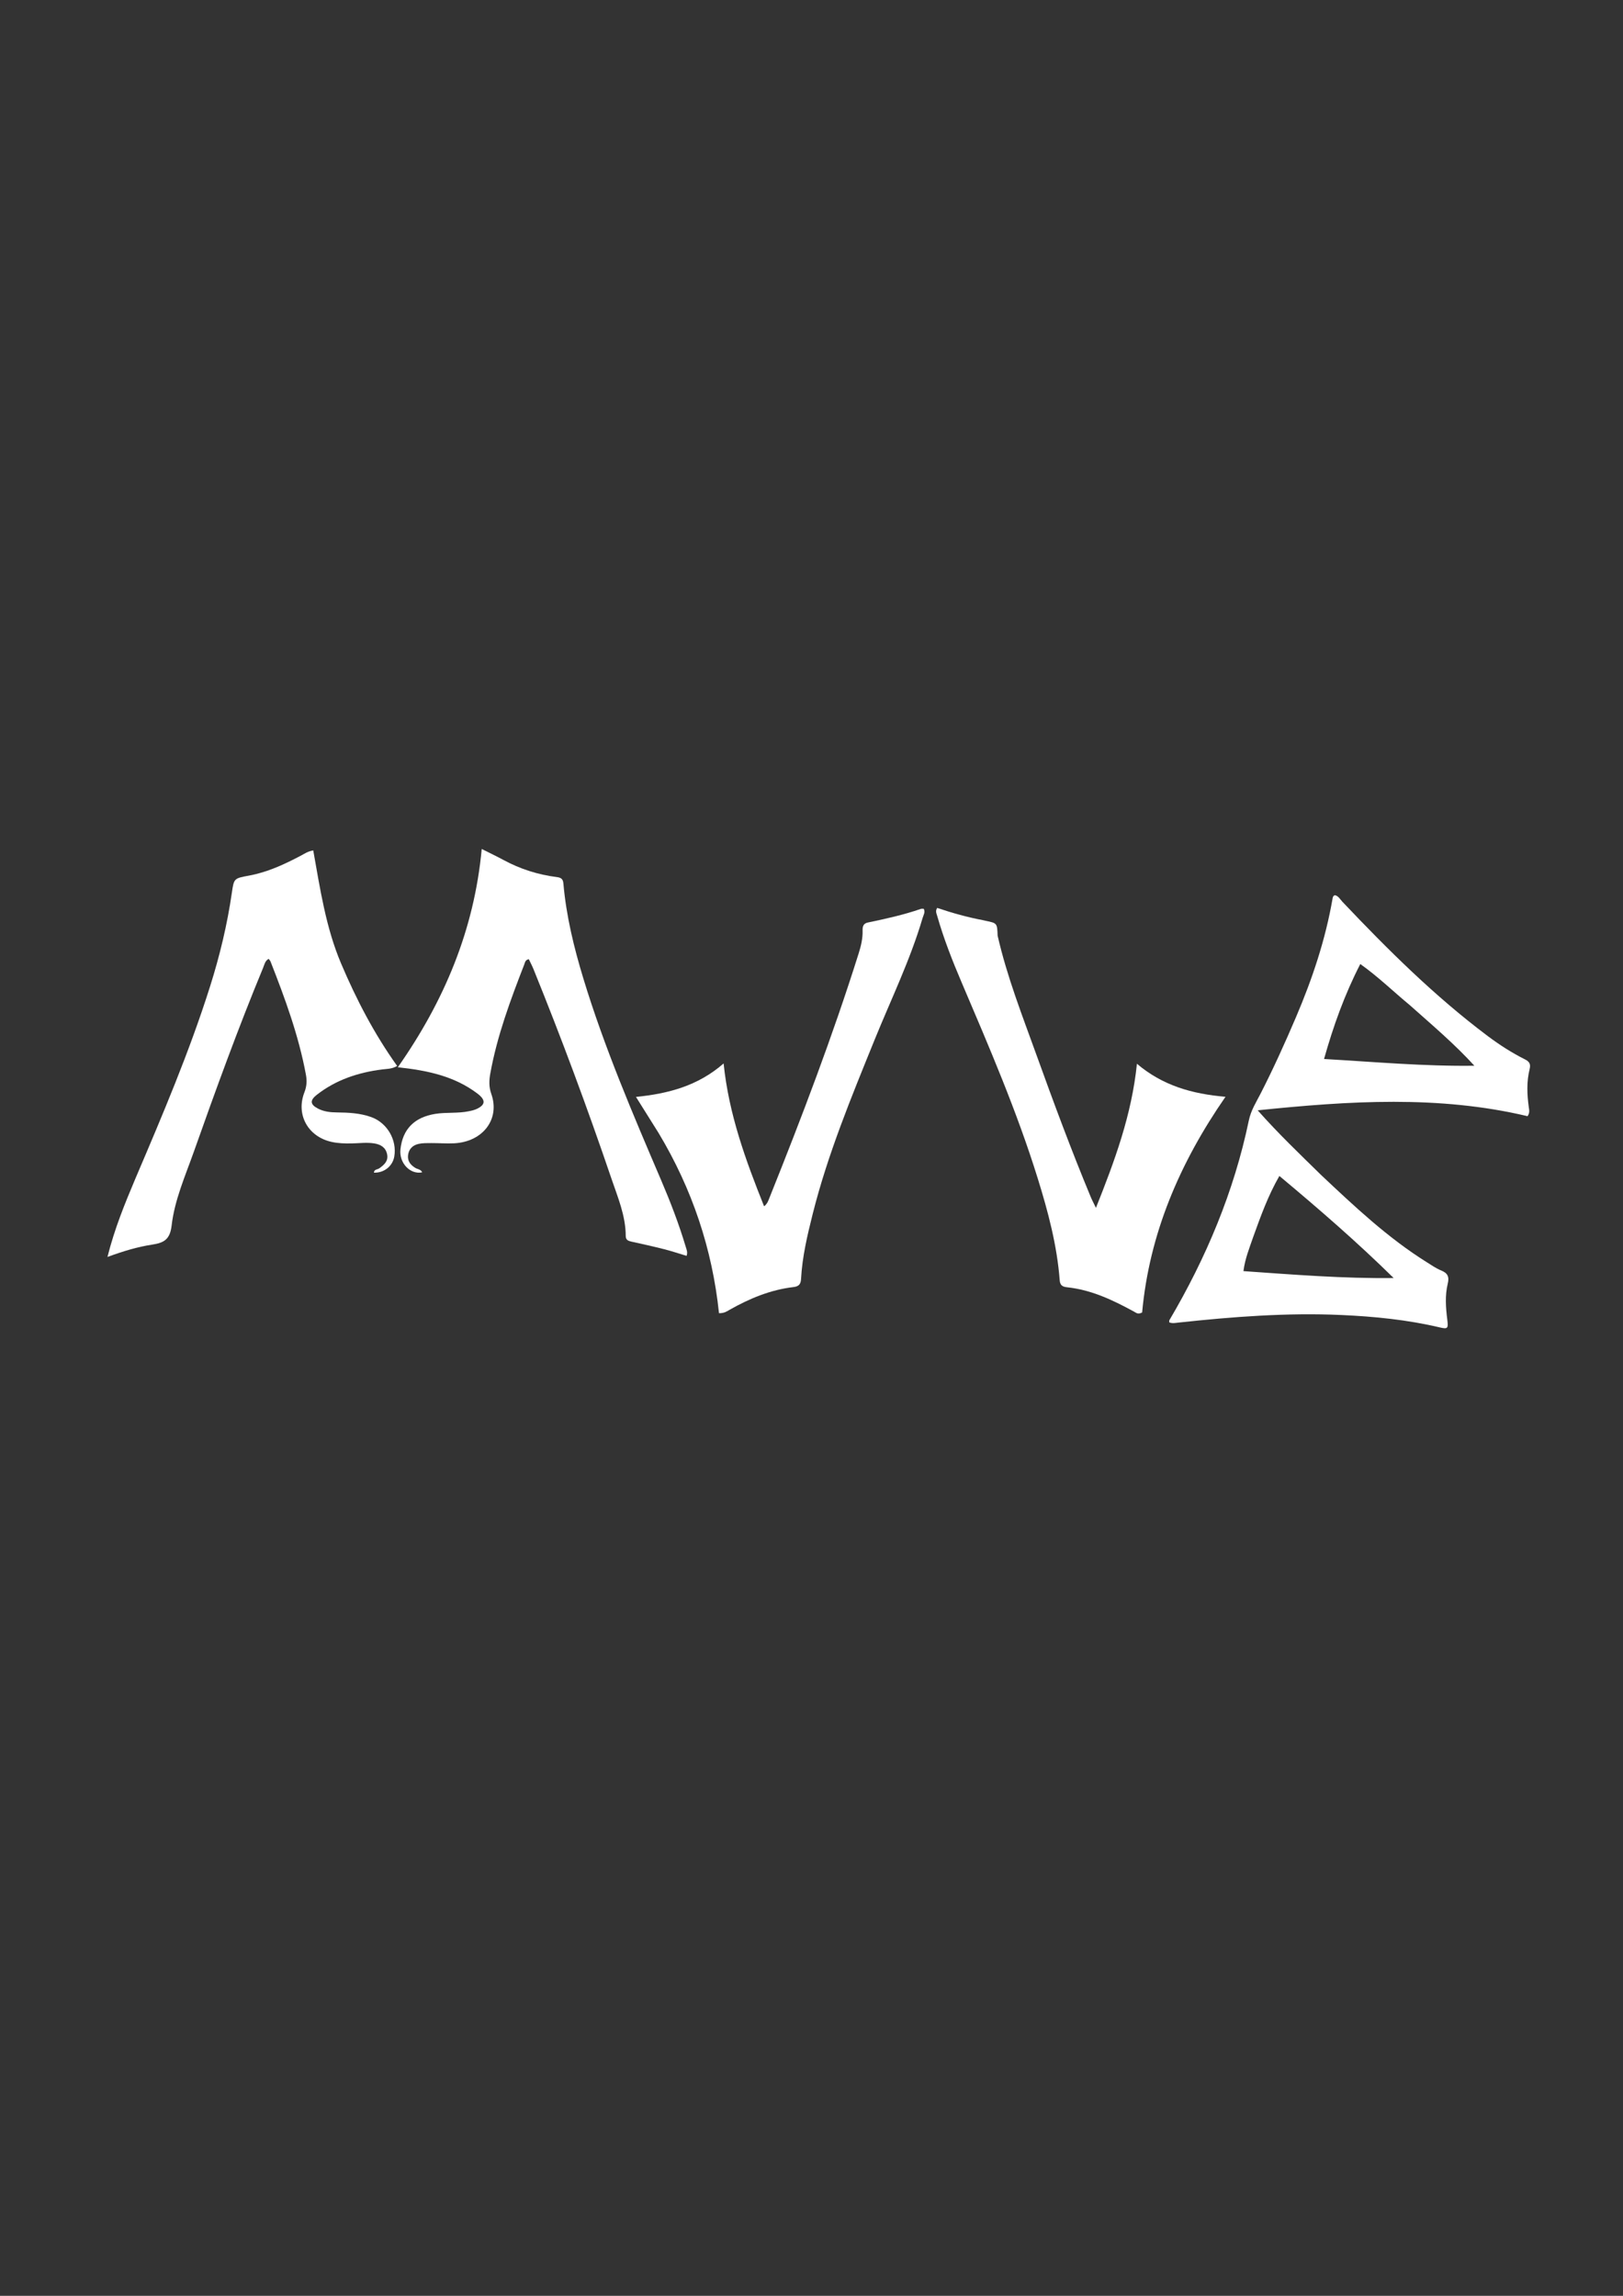 <?xml version="1.0" encoding="UTF-8" standalone="no"?>
<!-- Created with Inkscape (http://www.inkscape.org/) -->

<svg
   width="210mm"
   height="297mm"
   viewBox="0 0 210 297"
   version="1.1"
   id="svg5"
   xml:space="preserve"
   inkscape:version="1.2.2 (732a01da63, 2022-12-09)"
   sodipodi:docname="WMJJB.svg"
   xmlns:inkscape="http://www.inkscape.org/namespaces/inkscape"
   xmlns:sodipodi="http://sodipodi.sourceforge.net/DTD/sodipodi-0.dtd"
   xmlns="http://www.w3.org/2000/svg"
   xmlns:svg="http://www.w3.org/2000/svg"><rect x="0" y="0" width="210" height="297" fill="#333333" stroke="none"/><sodipodi:namedview
     id="namedview7"
     pagecolor="#ffffff"
     bordercolor="#000000"
     borderopacity="0.25"
     inkscape:showpageshadow="2"
     inkscape:pageopacity="0.0"
     inkscape:pagecheckerboard="0"
     inkscape:deskcolor="#d1d1d1"
     inkscape:document-units="mm"
     showgrid="false"
     inkscape:zoom="0.5852904"
     inkscape:cx="396.38442"
     inkscape:cy="562.9684"
     inkscape:window-width="1600"
     inkscape:window-height="838"
     inkscape:window-x="-8"
     inkscape:window-y="-8"
     inkscape:window-maximized="1"
     inkscape:current-layer="layer1" /><defs
     id="defs2" /><g
     inkscape:label="Layer 1"
     inkscape:groupmode="layer"
     id="layer1"><g
       id="g29"
       transform="matrix(0.195,0,0,0.195,8.669,106.526)"
       style="fill:#ffffff"><path
         fill="#000000"
         opacity="1"
         stroke="none"
         d="m 831.953,233.046 c 22.343,21.031 44.409,41.846 70.291,58.029 3.105,1.942 6.162,4.096 9.523,5.458 4.341,1.759 5.539,4.163 4.412,8.794 -1.91,7.843 -1.314,15.891 -0.307,23.834 0.744,5.868 0.362,6.434 -5.099,5.148 -21.465,-5.056 -43.269,-7.227 -65.266,-8.206 -36.043,-1.605 -71.852,1.137 -107.626,4.997 -2.108,0.227 -4.268,0.749 -6.457,-0.078 0,-0.505 -0.179,-1.077 0.025,-1.423 24.429,-41.425 42.879,-85.295 52.717,-132.451 1.433,-6.867 4.8,-12.012 7.765,-17.803 8.503,-16.604 16.195,-33.596 23.519,-50.758 10.879,-25.489 19.629,-51.614 24.341,-78.994 0.146,-0.849 0.431,-1.604 1.465,-2.015 2.409,0.509 3.491,2.758 5.038,4.391 30.165,31.831 61.236,62.681 96.42,89.073 7.74,5.805 15.87,11.043 24.522,15.382 2.985,1.497 4.152,3.011 3.269,6.571 -2.068,8.336 -1.726,16.831 -0.546,25.298 0.248,1.779 0.763,3.616 -0.824,5.917 -58.771,-13.943 -118.19,-10.175 -179.077,-3.9 13.76,15.531 27.814,28.9 41.895,42.735 m 59.031,-112.514 c -10.83,-8.925 -20.897,-18.799 -32.836,-27.273 -10.479,20.396 -17.865,41.068 -24.056,63.011 33.741,1.922 66.551,4.934 99.748,4.462 C 920.59,146.209 905.873,133.799 890.984,120.533 M 787.06,274.436 c -2.45,7.148 -5.351,14.175 -6.449,22.557 33.497,2.35 66.43,4.985 99.685,4.592 -24.183,-23.781 -49.576,-45.799 -75.837,-67.72 -7.612,13.282 -12.34,26.575 -17.399,40.572 z"
         id="path9"
         style="fill:#ffffff" /><path
         fill="#000000"
         opacity="1"
         stroke="none"
         d="M 45.429,235.494 C 63.426,193.328 81.222,151.494 94.943,108.075 c 6.428,-20.341 11.399,-41.014 14.455,-62.14 1.378,-9.529 1.448,-9.505 11.419,-11.343 12.281,-2.263 23.429,-7.465 34.368,-13.23 2.332,-1.229 4.516,-2.845 8.212,-3.465 4.557,25.401 8.305,51.049 18.461,74.991 10.087,23.779 21.954,46.635 37.206,67.984 -3.537,2.135 -6.925,1.922 -10.088,2.331 -15.804,2.045 -30.484,6.869 -43.208,16.805 -4.656,3.636 -4.501,6.417 0.762,9.162 3.929,2.05 8.253,2.501 12.618,2.542 7.687,0.071 15.341,0.452 22.668,3.065 10.616,3.785 17.253,15.189 15.347,26.204 -1.109,6.408 -6.741,10.898 -13.49,10.7 0.074,-2.31 2.3,-2.023 3.517,-2.878 3.278,-2.302 6.145,-4.849 5.213,-9.364 -0.941,-4.56 -4.32,-6.507 -8.576,-7.178 -4.982,-0.785 -9.984,-0.07 -14.975,0.015 -4.513,0.077 -8.98,-0.037 -13.409,-1.034 -15.538,-3.496 -23.692,-18.055 -17.901,-32.9 1.558,-3.994 1.739,-7.649 1.01,-11.582 -4.815,-26.005 -13.875,-50.687 -23.509,-75.186 -0.226,-0.575 -0.728,-1.04 -1.246,-1.758 -2.424,1.369 -2.789,3.821 -3.625,5.841 -16.631,40.169 -31.454,81.023 -45.957,121.993 -5.718,16.153 -12.832,32.106 -14.794,49.129 -1.088,9.438 -5.297,11.459 -12.972,12.641 -9.647,1.485 -19.042,4.287 -29.599,8.174 4.699,-18.74 11.474,-35.274 18.58,-52.098 z"
         id="path11"
         style="fill:#ffffff" /><path
         fill="#000000"
         opacity="1"
         stroke="none"
         d="m 272.63,179.424 c -15.49,-11.83 -33.449,-15.555 -53.109,-17.678 30.822,-43.964 50.653,-91.139 55.667,-144.803 5.744,2.889 10.081,4.933 14.29,7.213 11.113,6.023 22.924,9.839 35.45,11.406 2.628,0.329 4.18,1.094 4.446,4.172 1.87,21.643 7.01,42.633 13.313,63.339 13.941,45.798 32.78,89.719 51.568,133.653 6.157,14.398 11.781,28.992 16.266,44.007 0.556,1.861 1.47,3.708 0.59,6.142 -4.94,-1.485 -9.769,-3.12 -14.696,-4.373 -7.255,-1.845 -14.565,-3.476 -21.881,-5.068 -2.185,-0.475 -3.78,-1.168 -3.787,-3.741 -0.037,-13.466 -5.293,-25.715 -9.498,-38.087 -15.917,-46.822 -33.139,-93.173 -51.735,-139.004 -0.917,-2.26 -2.075,-4.421 -3.079,-6.54 -2.38,0.44 -2.516,2.191 -3.009,3.463 -9.163,23.598 -18.016,47.293 -22.542,72.345 -0.836,4.629 -1.006,8.867 0.661,13.572 5.933,16.744 -5.609,31.836 -24.751,32.758 -4.981,0.24 -9.991,-0.169 -14.987,-0.15 -2.822,0.011 -5.718,-0.062 -8.446,0.526 -3.87,0.834 -6.544,3.318 -7.049,7.466 -0.486,3.995 1.674,6.581 4.909,8.532 1.463,0.883 3.585,0.849 4.449,2.884 -7.992,1.654 -15.369,-6.26 -14.423,-15.172 1.44,-13.558 9.334,-21.378 23.073,-23.601 7.443,-1.204 15.006,-0.211 22.379,-1.768 1.778,-0.376 3.614,-0.768 5.236,-1.543 5.713,-2.73 5.977,-5.798 0.693,-9.951 z"
         id="path13"
         style="fill:#ffffff" /><path
         fill="#000000"
         opacity="1"
         stroke="none"
         d="m 617.501,74.439 c 6.276,27.439 16.424,53.167 25.783,79.141 11.399,31.634 23.088,63.163 36.006,94.219 0.87,2.092 1.948,4.097 3.449,7.225 12.459,-31.239 23.695,-61.518 27.205,-95.593 17.063,14.446 36.429,20 58.759,21.903 -30.583,44.112 -50.559,91.189 -55.313,143.107 -2.75,1.426 -3.946,0.217 -5.198,-0.47 -14.082,-7.717 -28.468,-14.584 -44.737,-16.283 -2.755,-0.288 -4.502,-1.219 -4.751,-4.528 -1.752,-23.203 -7.71,-45.54 -14.572,-67.635 C 630.333,191.091 611.941,148.425 593.716,105.701 587.508,91.149 581.709,76.443 577.371,61.203 c -0.446,-1.565 -1.32,-3.111 0.051,-5.166 9.949,3.375 20.167,6.216 30.603,8.192 0.49,0.093 0.971,0.236 1.46,0.336 7.713,1.585 7.714,1.584 8.016,9.874 z"
         id="path15"
         style="fill:#ffffff" /><path
         fill="#000000"
         opacity="1"
         stroke="none"
         d="m 392.558,205.391 c -4.924,-7.88 -9.671,-15.441 -15.028,-23.973 21.447,-2.162 41.03,-7.247 58.155,-22.197 3.508,33.956 14.673,64.253 26.857,94.77 2.259,-1.69 2.891,-3.976 3.697,-5.986 21.397,-53.326 41.824,-107.009 59.08,-161.847 1.552,-4.931 2.751,-9.953 2.59,-15.193 -0.078,-2.534 0.473,-4.614 3.44,-5.228 11.904,-2.465 23.768,-5.091 35.284,-9.076 0.563,-0.195 1.252,-0.025 1.86,-0.025 1.131,2.292 -0.181,4.086 -0.714,5.9 -8.239,28.053 -21.079,54.297 -32.026,81.286 -15.334,37.806 -30.962,75.511 -40.942,115.212 -3.567,14.19 -6.953,28.436 -7.733,43.129 -0.176,3.309 -1.339,4.984 -4.989,5.409 -15.306,1.784 -29.242,7.593 -42.538,15.137 -1.703,0.966 -3.328,2.244 -6.927,2.2 -4.435,-42.49 -17.76,-82.372 -40.065,-119.518 z"
         id="path17"
         style="fill:#ffffff" /></g></g></svg>

